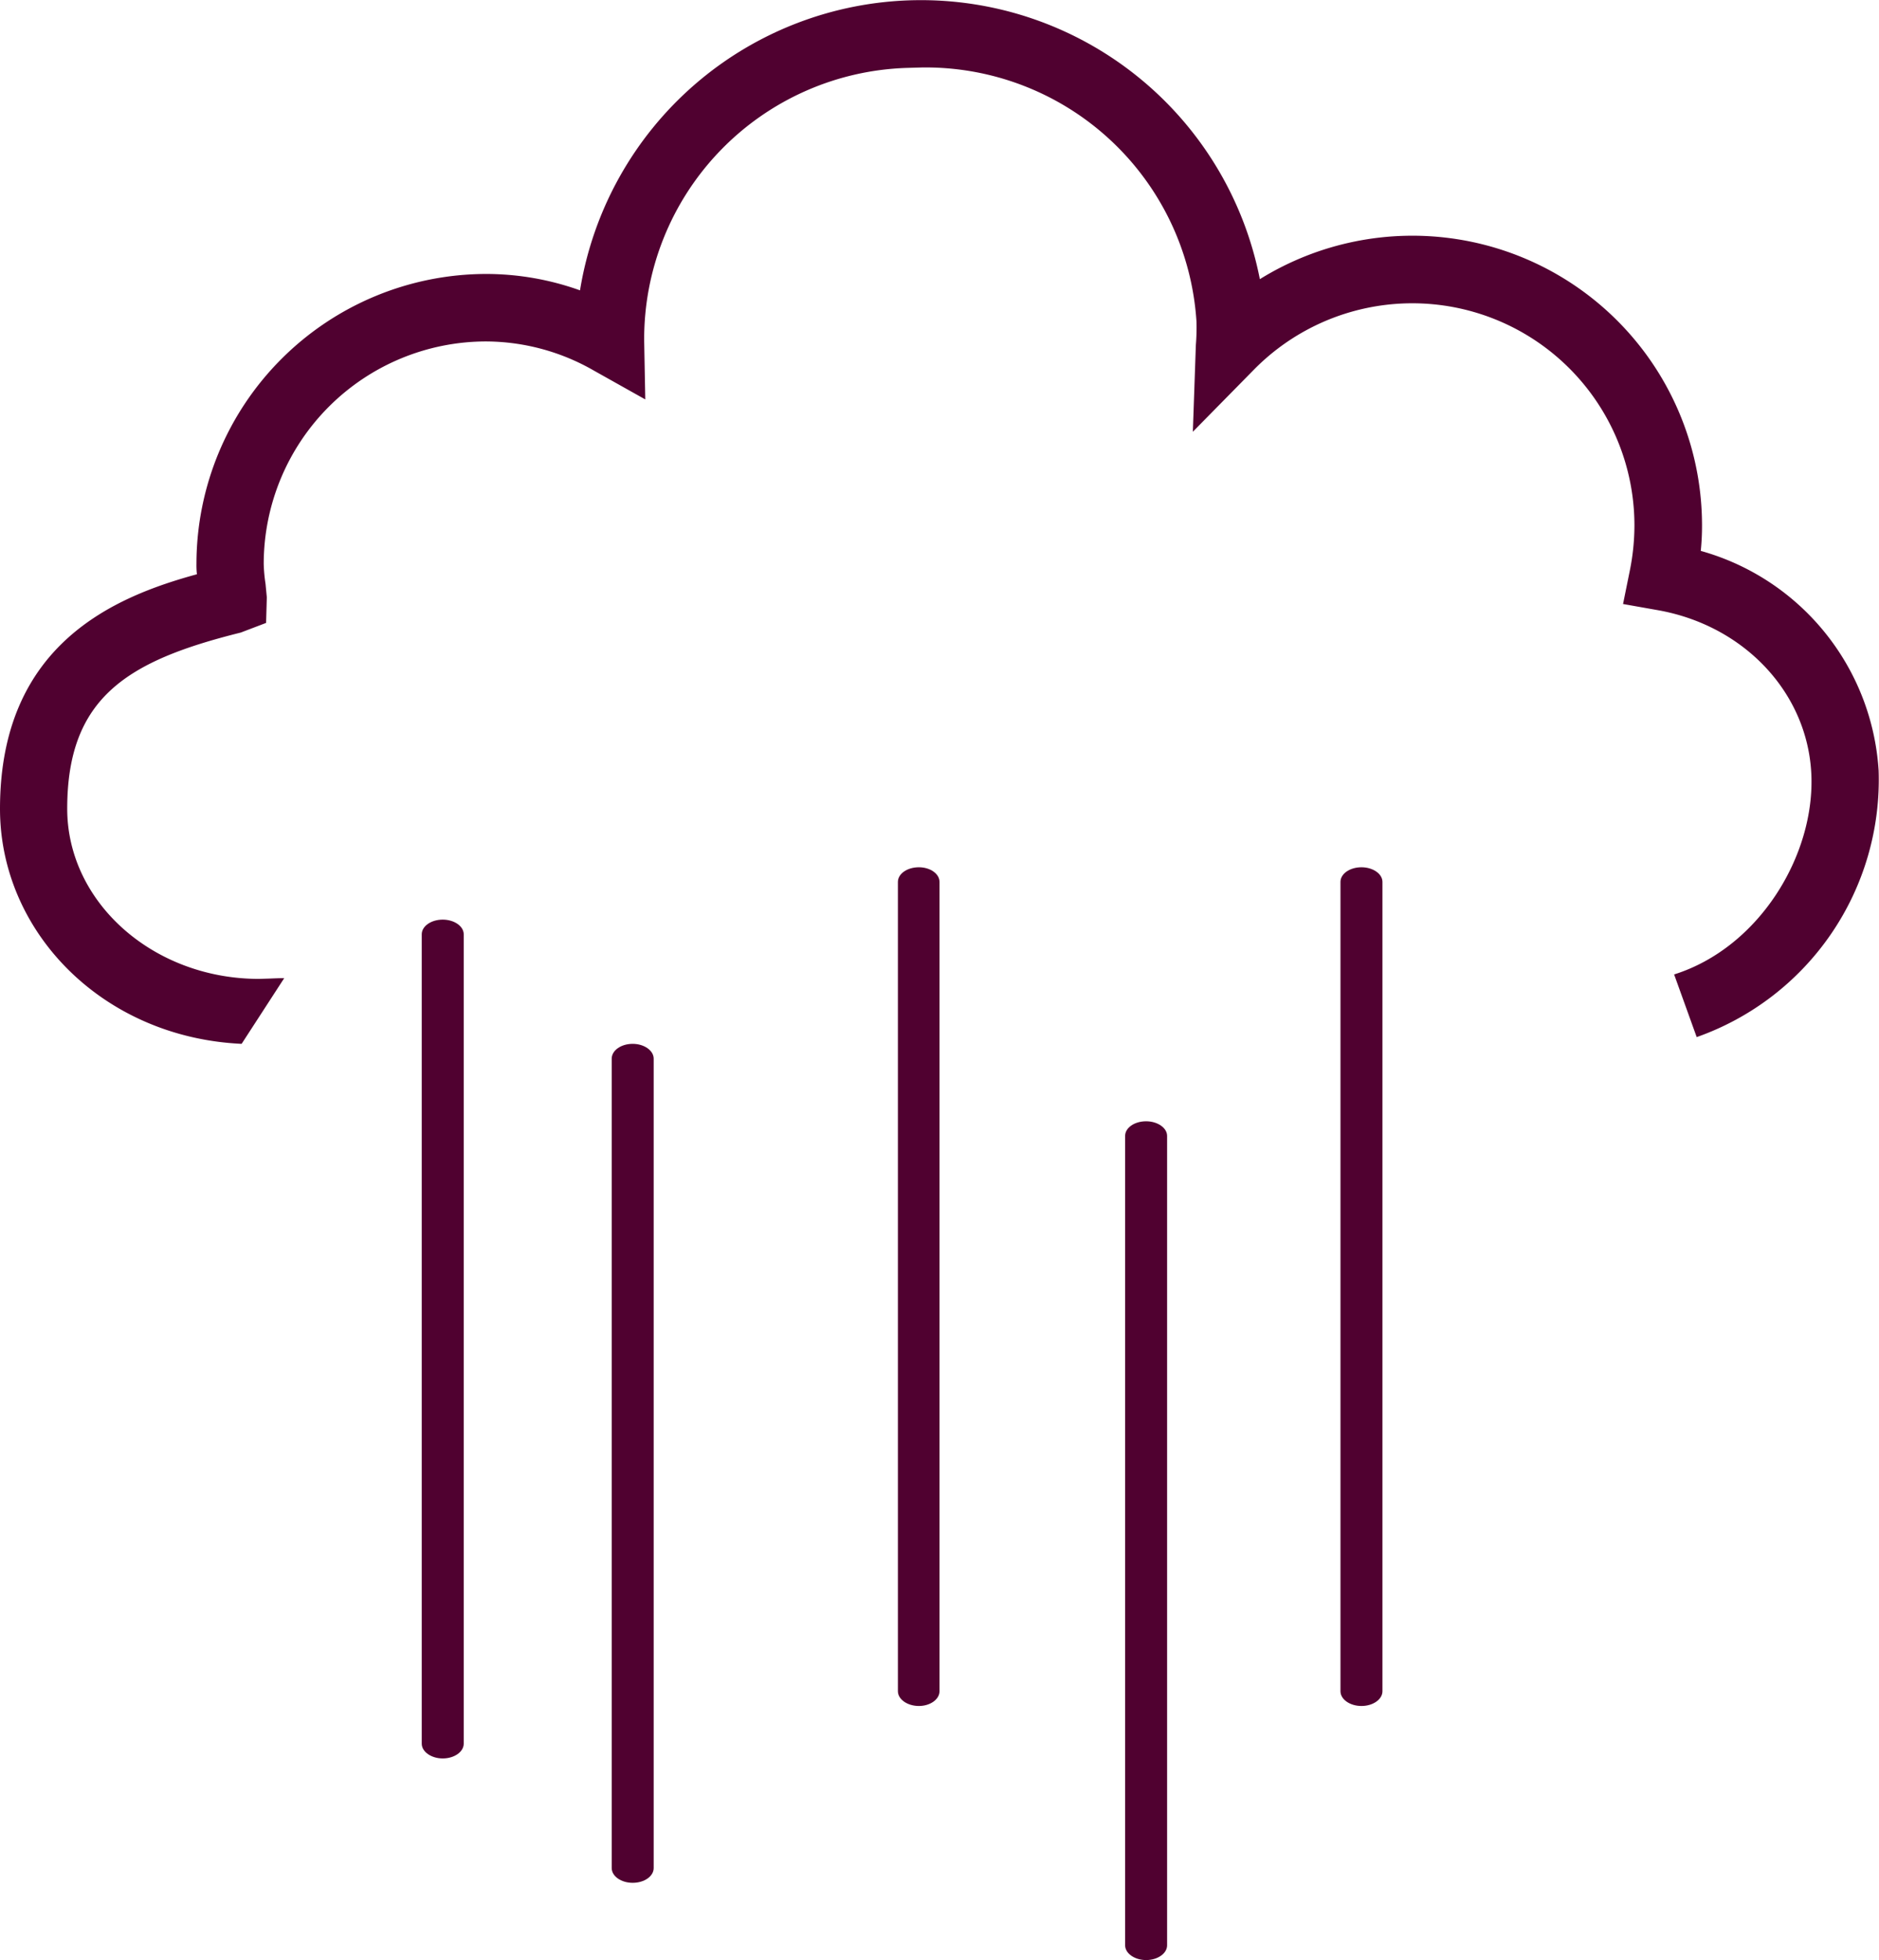 <svg id="Warstwa_2" data-name="Warstwa 2" xmlns="http://www.w3.org/2000/svg" width="124.879" height="130.228" viewBox="0 0 124.879 130.228">
  <g id="Layer_1" data-name="Layer 1" transform="translate(0 0)">
    <path id="Path_251" data-name="Path 251" d="M113.033,36.6a16.055,16.055,0,0,0,.084-1.691A19.248,19.248,0,0,0,83.73,18.546a22.953,22.953,0,0,0-45.182.743A18.516,18.516,0,0,0,32.314,18.2,19.283,19.283,0,0,0,13.056,37.452a5.187,5.187,0,0,0,.031.7C7.712,39.624,0,42.73,0,53.736,0,61.9,6.8,68.919,16.058,69.352l2.831-4.365c-.349,0-.7.017-.983.028l-.7.021c-7.014,0-12.739-5.076-12.739-11.31,0-7.422,4.048-9.835,11.533-11.7l1.684-.641.049-1.7-.087-.906a10.281,10.281,0,0,1-.119-1.325A14.792,14.792,0,0,1,32.314,22.684a14.472,14.472,0,0,1,7.171,1.945l3.4,1.907-.073-3.9A18.025,18.025,0,0,1,60.268,4.51l.973-.028A18.037,18.037,0,0,1,79.519,21.373a14.517,14.517,0,0,1-.042,1.555l-.2,5.756,4.048-4.114a14.764,14.764,0,0,1,25.3,10.351,15.236,15.236,0,0,1-.3,2.956l-.457,2.252,2.259.4c5.773,1,9.988,5.477,10.253,10.87s-3.451,11.557-9.117,13.342l1.5,4.163a18.126,18.126,0,0,0,12.09-17.724A16.207,16.207,0,0,0,113.033,36.6Z" transform="translate(0 0.002)" fill="#500130"/>
    <path id="Path_252" data-name="Path 252" d="M83.189,230.012c0,.533-.617.98-1.395.98h0c-.764,0-1.395-.446-1.395-.98V176.236c0-.54.621-.976,1.395-.976h0c.764,0,1.395.436,1.395.976Z" transform="translate(-52.37 -114.159)" fill="#500130"/>
    <path id="Path_253" data-name="Path 253" d="M119.4,253.689c0,.547-.621.983-1.395.983h0c-.767,0-1.395-.436-1.395-.983V199.917c0-.547.617-.987,1.395-.987h0c.757,0,1.395.439,1.395.987Z" transform="translate(-75.956 -129.576)" fill="#500130"/>
    <path id="Path_254" data-name="Path 254" d="M173.935,220.025c0,.54-.617.98-1.37.98h0c-.763,0-1.395-.439-1.395-.98V166.253c0-.54.617-.973,1.395-.973h0c.753,0,1.37.432,1.37.973Z" transform="translate(-111.495 -107.658)" fill="#500130"/>
    <path id="Path_255" data-name="Path 255" d="M217.279,268.439c0,.537-.621.98-1.395.98h0c-.767,0-1.395-.443-1.395-.98V214.663c0-.54.617-.973,1.395-.973h0c.757,0,1.395.432,1.395.973Z" transform="translate(-139.713 -139.191)" fill="#500130"/>
    <path id="Path_256" data-name="Path 256" d="M258.329,220.025c0,.54-.624.98-1.395.98h0c-.767,0-1.395-.439-1.395-.98V166.253c0-.54.621-.973,1.395-.973h0c.757,0,1.395.432,1.395.973Z" transform="translate(-166.451 -107.658)" fill="#500130"/>
  </g>
</svg>
